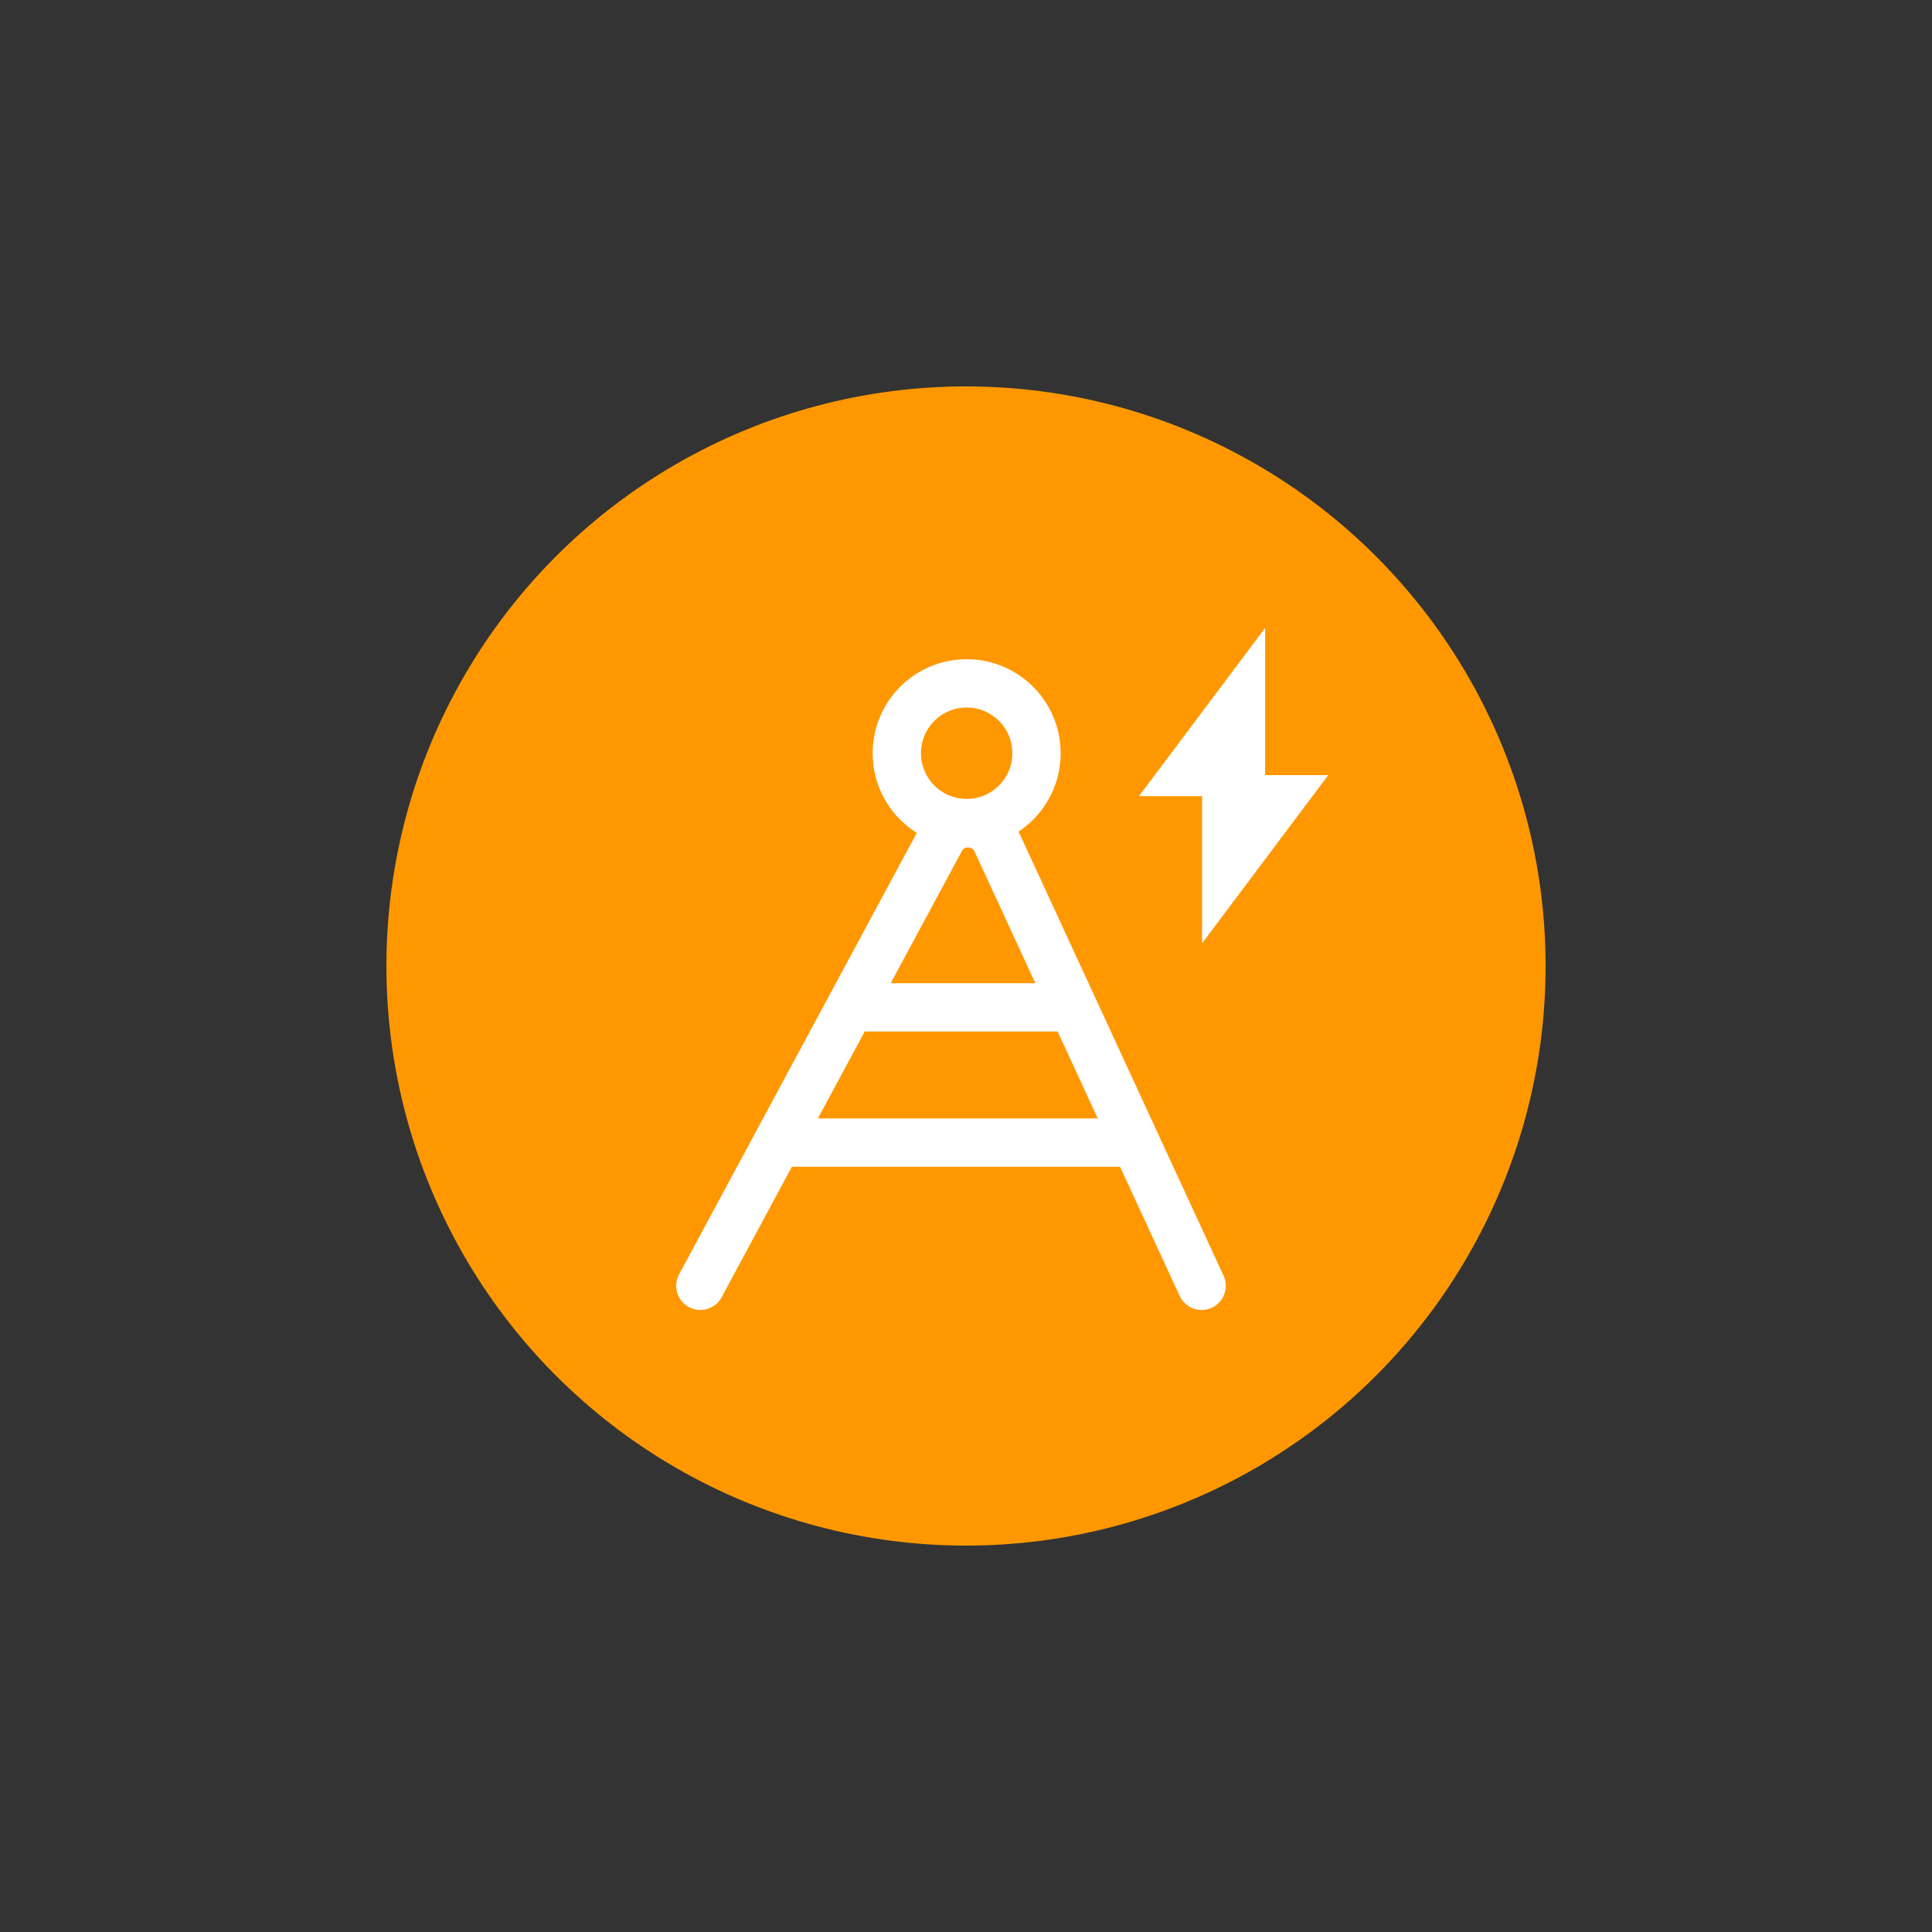 <svg width="80" height="80" viewBox="0 0 80 80" fill="none" xmlns="http://www.w3.org/2000/svg">
    <rect x="0" y="0" width="80" height="80" fill="#333333" stroke="none"/>
    <circle cx="40" cy="40" r="24" fill="#FF9800"/>
    <circle cx="40.027" cy="31.189" r="2.892" stroke="#fff" stroke-width="2"/>
    <path d="m29 53.243 3.193-5.93m17.564 5.93-2.737-5.93m-14.827 0H47.02m-14.827 0 3.016-5.601m11.81 5.6-2.584-5.6m0 0-3.17-6.867c-.448-.971-1.813-1.013-2.32-.072l-3.736 6.939m9.225 0H35.21" stroke="#fff" stroke-width="2" stroke-linecap="round"/>
    <path fill-rule="evenodd" clip-rule="evenodd" d="m52.387 26-5.225 6.967h2.613v6.096L55 32.096h-2.613V26z" fill="#fff"/>
</svg>
